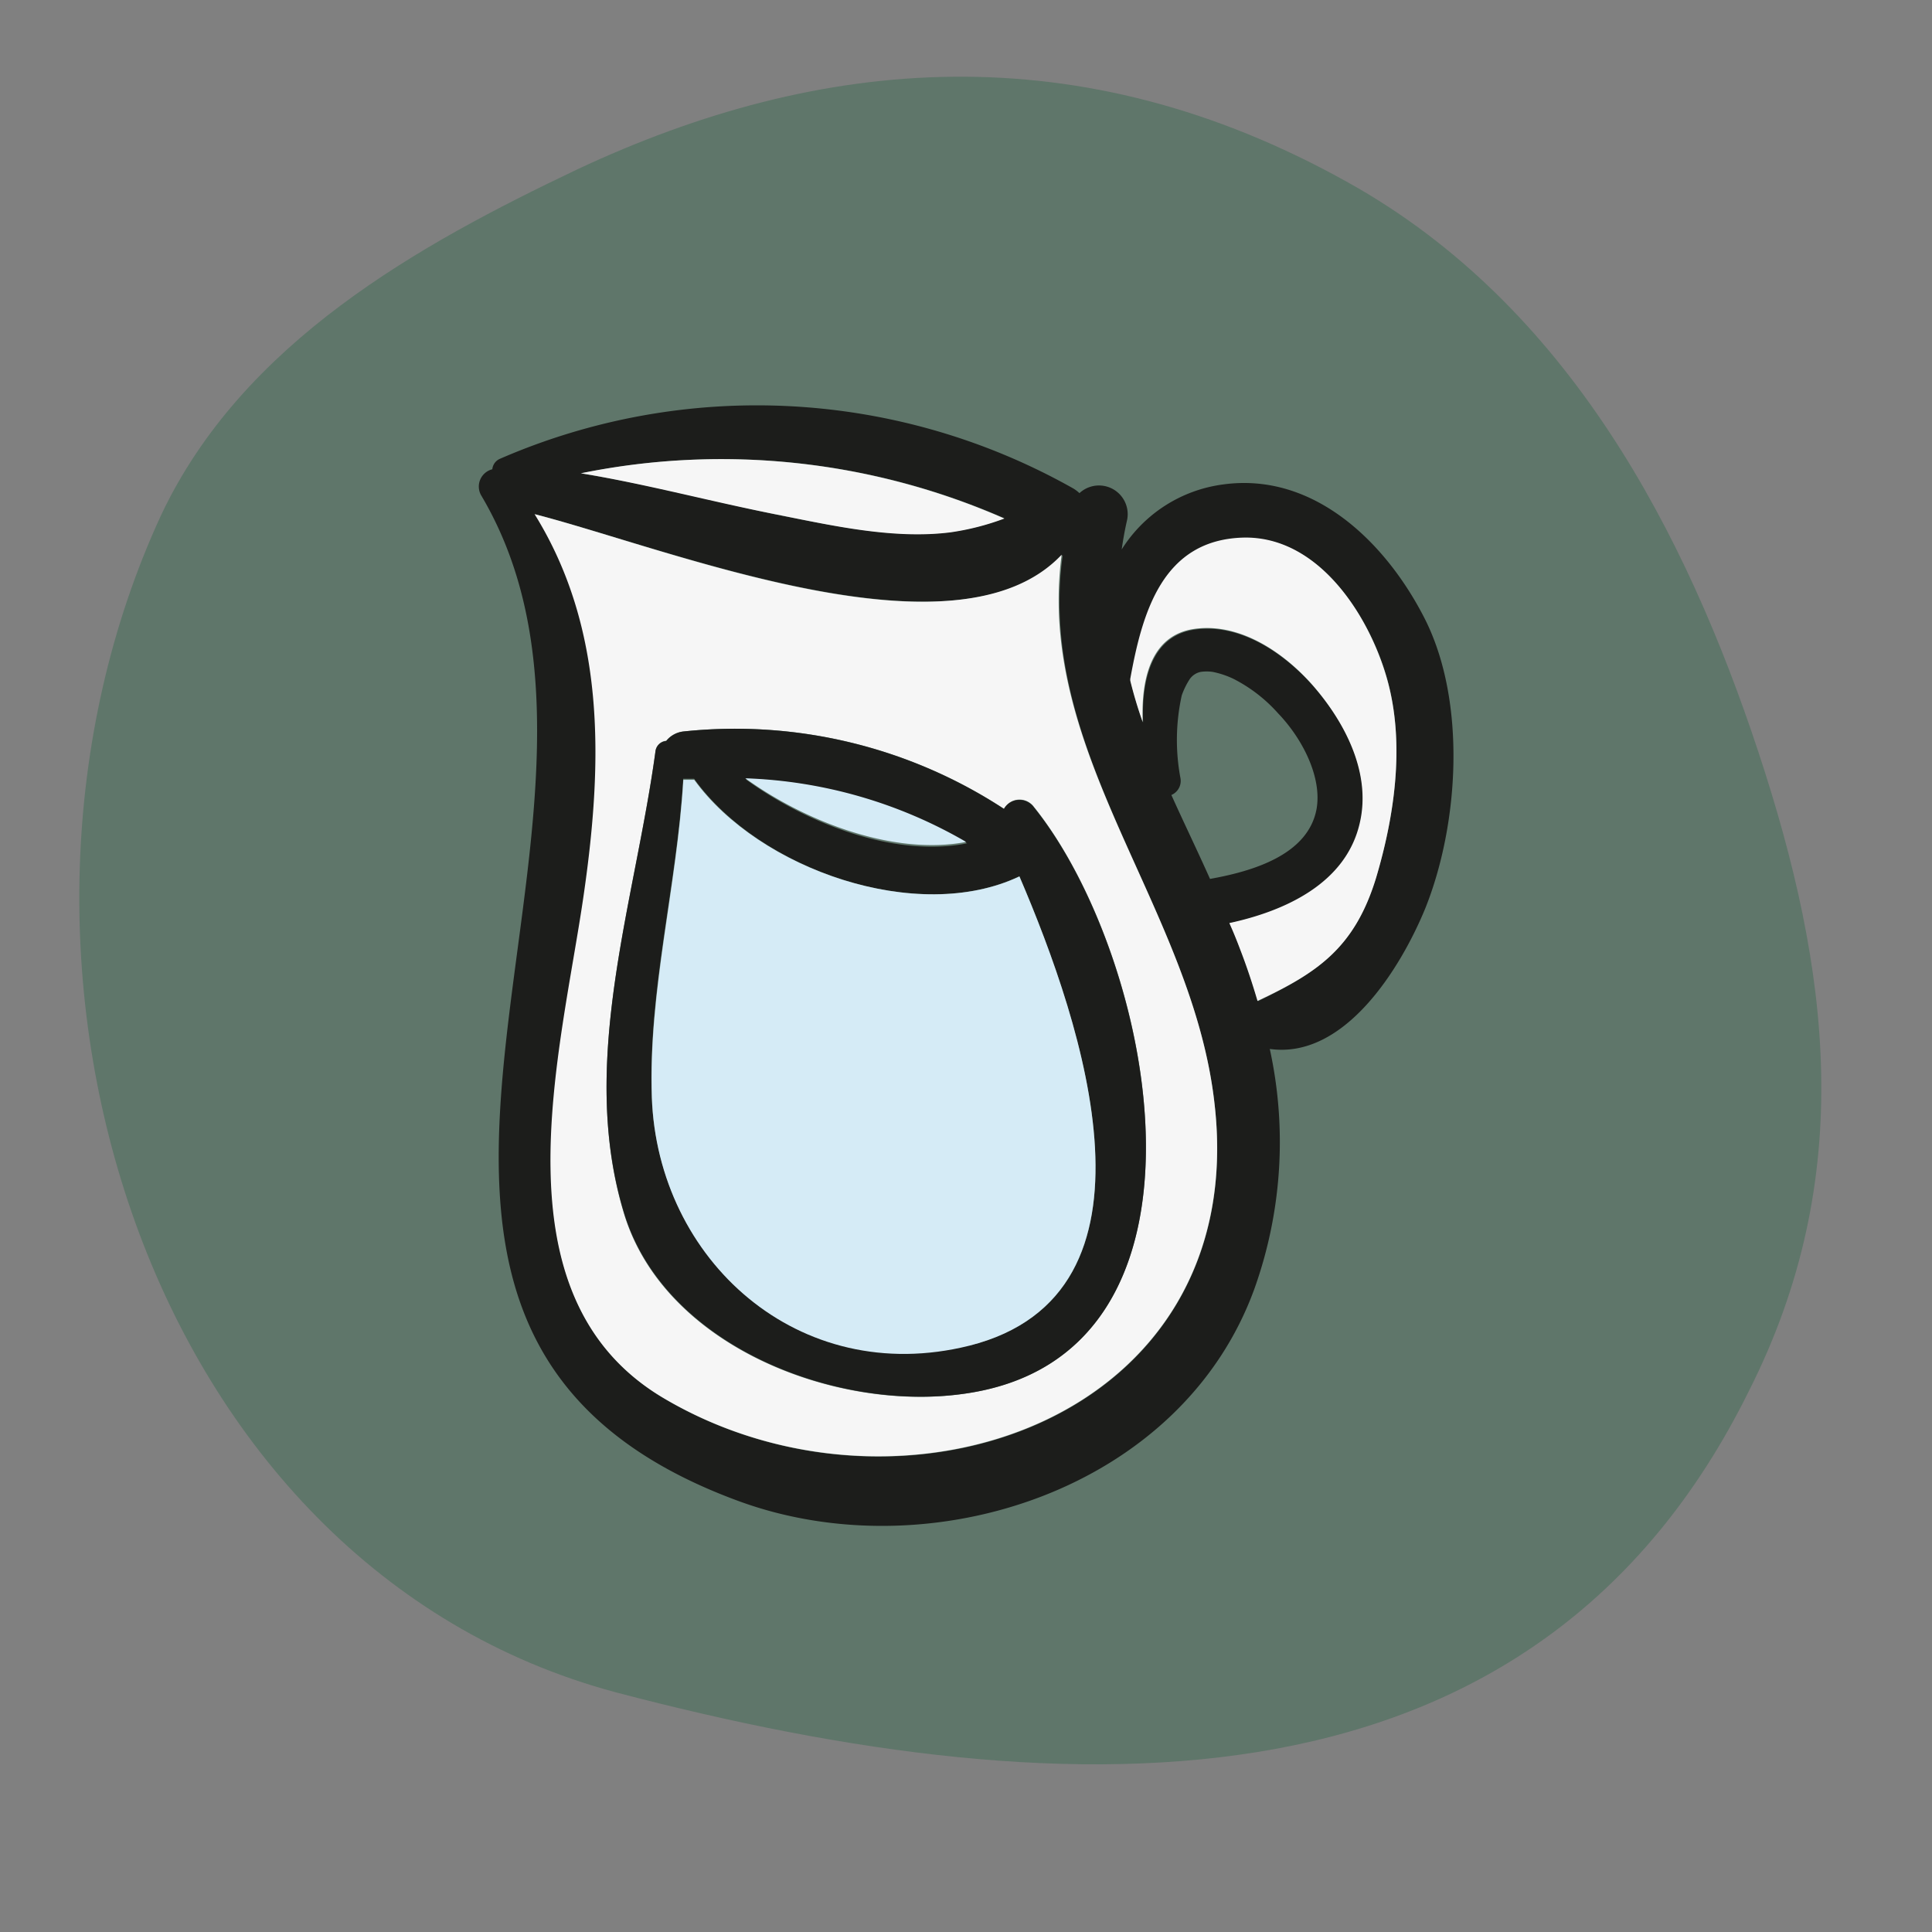 <svg id="Capa_1" data-name="Capa 1" xmlns="http://www.w3.org/2000/svg" viewBox="0 0 139.98 139.98"><rect x="0" y="0" width="139.98" height="139.98" fill="#808080" stroke="none"/><defs><style>.cls-1{opacity:0.4;}.cls-2{fill:#2e6649;}.cls-3{fill:#1c1d1b;}.cls-4{fill:#f6f6f6;}.cls-5{fill:#d5ebf6;}</style></defs><g class="cls-1"><path class="cls-2" d="M11.65,37.37c5.91-12.57,18.7-19.64,30.18-25.1C59.46,4,78.2,2.33,97.67,13.22c16,8.91,24.51,25.46,29.73,41.26s7.14,30.81-.68,46.29C111.3,132,78.11,131.43,44.6,122.61,10.46,113.46-3.09,69.37,11.65,37.37Z"/></g><path class="cls-3" d="M103.26,44.89c3,6,2.45,14.84,0,20.94C101.5,70.11,97.43,76.76,92,76a31.58,31.58,0,0,1-1.09,17.31c-5.26,14.63-23.5,20.53-37.36,15.46-34.45-12.61-4.63-49.25-18.7-72.9A1.29,1.29,0,0,1,35.67,34a.92.92,0,0,1,.58-.77,46.66,46.66,0,0,1,41.53,2.17,2.55,2.55,0,0,1,.43.33,2.08,2.08,0,0,1,3.44,2c-.16.7-.28,1.39-.38,2.08a10.25,10.25,0,0,1,7.35-4.71C95.29,34.18,100.52,39.45,103.26,44.89ZM99.71,63.55c1.31-4.39,2.05-9.44.89-14S95.7,38.84,90.14,39c-5.87.14-7.34,5.39-8.22,10.24,0,0,0,.07,0,.12a31.05,31.05,0,0,0,.9,3c-.11-2.92.51-6.3,3.78-6.75s6.47,1.73,8.56,4.11c2.33,2.64,4.25,6.32,3.38,10-1,4.35-5.38,6.31-9.44,7.18.28.62.54,1.26.78,1.9.48,1.24.89,2.48,1.26,3.74C95.42,70.47,98.15,68.68,99.71,63.55Zm-4.32-4.94c.4-2.28-1-5.07-2.8-6.94a11,11,0,0,0-3.23-2.49,6.41,6.41,0,0,0-1.5-.5,3.12,3.12,0,0,0-.86,0,1.28,1.28,0,0,0-.81.54,5.52,5.52,0,0,0-.57,1.17,15,15,0,0,0-.09,6,1.11,1.11,0,0,1-.66,1.21c.9,2,1.87,4,2.8,6.08C90.8,63.12,94.78,61.93,95.39,58.61ZM48.13,101.33C65.26,111.45,90.64,102.9,88,80,86.43,65.83,75,54.62,77,40.21c-7.61,8-28.25-.37-38.19-2.94,5.13,8.27,5,17.82,3.57,27.52C40.69,76.27,35.6,93.94,48.13,101.33ZM68.87,38.55a18.57,18.57,0,0,0,3.9-1A51,51,0,0,0,42.09,34.3c4.78.76,9.48,2,14.24,3C60.32,38.07,64.76,39.07,68.87,38.55Z"/><path class="cls-4" d="M100.6,49.58c1.16,4.53.42,9.58-.89,14-1.56,5.13-4.29,6.92-8.6,8.94-.37-1.26-.78-2.5-1.26-3.74-.24-.64-.5-1.28-.78-1.9C93.13,66,97.5,64,98.51,59.67c.87-3.63-1.05-7.31-3.38-10-2.09-2.38-5.27-4.56-8.56-4.11s-3.89,3.83-3.78,6.75a31.05,31.05,0,0,1-.9-3s0-.07,0-.12c.88-4.85,2.35-10.1,8.22-10.24C95.7,38.84,99.41,44.94,100.6,49.58Z"/><path class="cls-4" d="M88,80c2.61,22.88-22.77,31.43-39.9,21.31-12.53-7.39-7.44-25.06-5.8-36.54,1.4-9.7,1.56-19.25-3.57-27.52,9.94,2.57,30.58,11,38.19,2.94C75,54.62,86.43,65.83,88,80ZM69.72,101c19.75-2.65,14-31.59,5.19-42.54a1.29,1.29,0,0,0-2.17.14A35.57,35.57,0,0,0,49.5,53a1.87,1.87,0,0,0-1.23.67.86.86,0,0,0-.78.76C46,65.41,41.87,77,45.23,88,48.17,97.53,60.48,102.28,69.72,101Z"/><path class="cls-3" d="M74.91,58.49C83.72,69.44,89.47,98.38,69.72,101c-9.24,1.25-21.55-3.5-24.49-13.07C41.87,77,46,65.41,47.49,54.45a.86.86,0,0,1,.78-.76A1.87,1.87,0,0,1,49.5,53a35.57,35.57,0,0,1,23.24,5.61A1.29,1.29,0,0,1,74.91,58.49Zm-4.68,39c14.8-3.71,8.27-23.14,3.63-34C66.49,67,55,63,50.29,56.42c-.26,0-.53,0-.79,0-.45,7.68-2.54,15.29-2.28,23C47.63,91.21,57.84,100.55,70.23,97.46Zm-16.16-41c4.42,3.21,10.81,5.66,16,4.61A34.13,34.13,0,0,0,54.07,56.42Z"/><path class="cls-5" d="M73.86,63.5c4.64,10.82,11.17,30.25-3.63,34-12.39,3.09-22.6-6.25-23-18-.26-7.69,1.83-15.3,2.28-23,.26,0,.53,0,.79,0C55,63,66.49,67,73.86,63.5Z"/><path class="cls-4" d="M72.77,37.57a18.57,18.57,0,0,1-3.9,1c-4.11.52-8.55-.48-12.54-1.28-4.76-.93-9.46-2.21-14.24-3A51,51,0,0,1,72.77,37.57Z"/><path class="cls-5" d="M70,61c-5.15,1-11.54-1.4-16-4.61A34.13,34.13,0,0,1,70,61Z"/></svg>